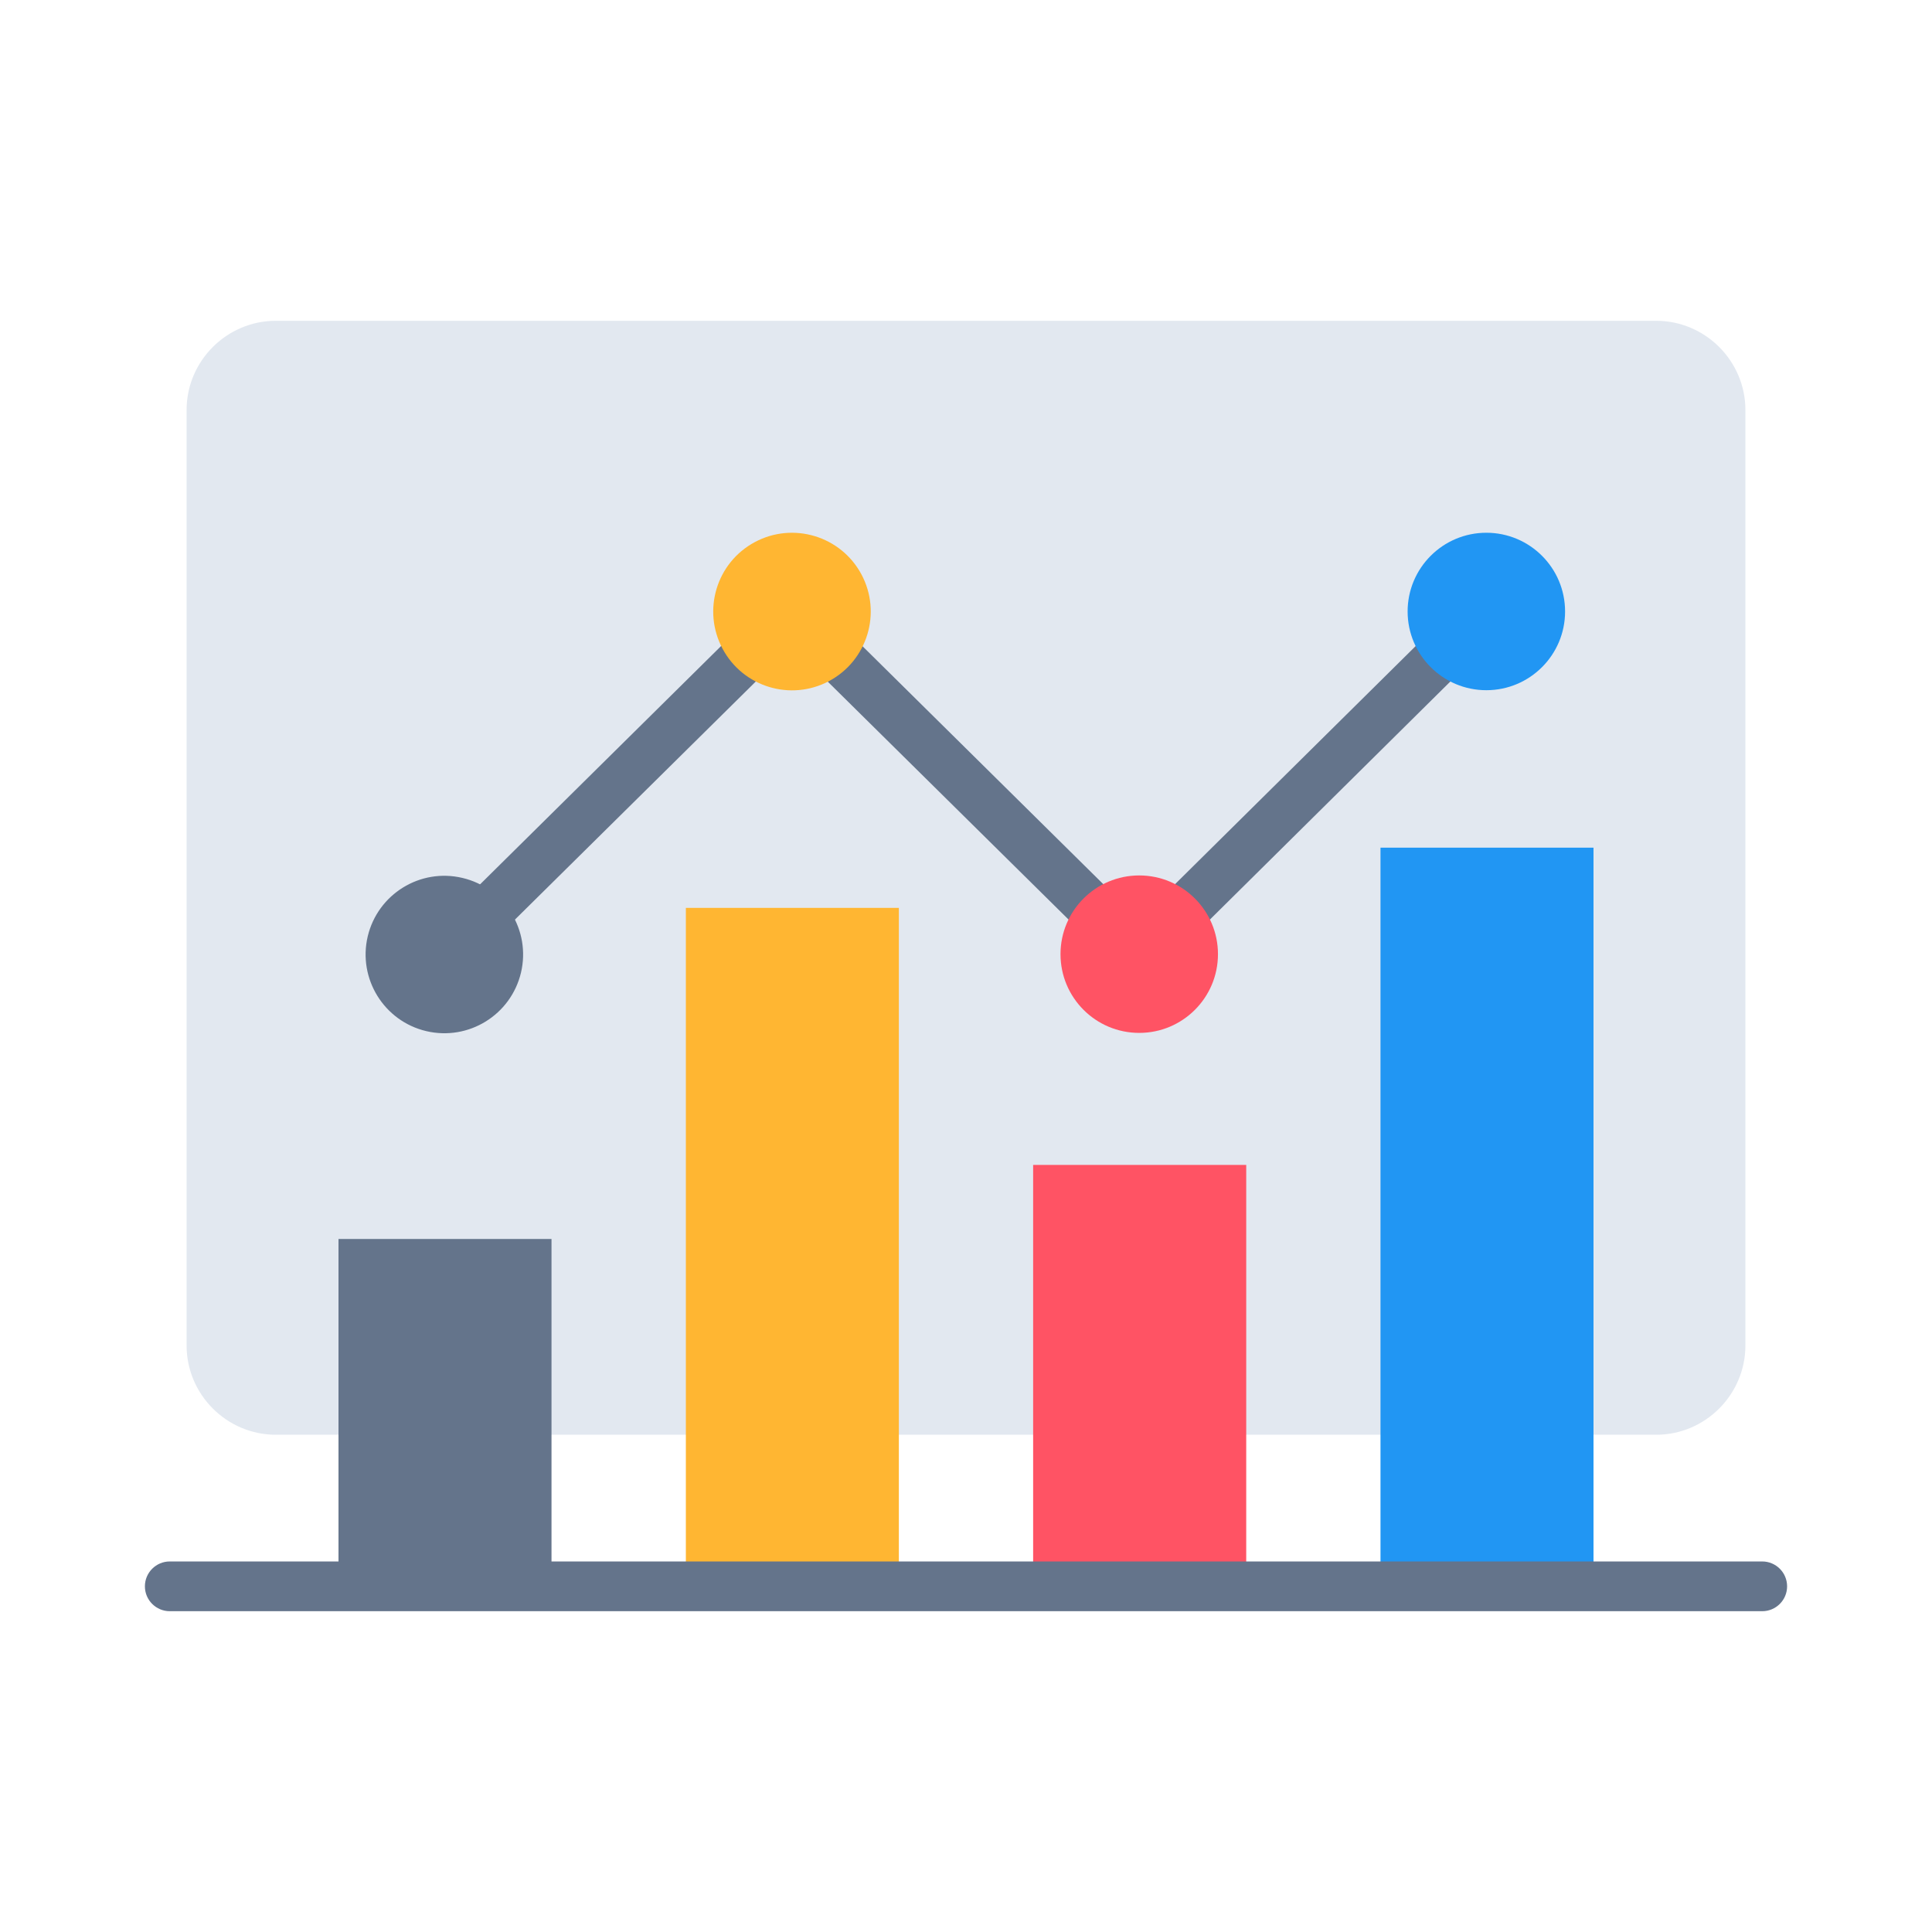 <svg width="24" height="24" viewBox="0 0 24 24" fill="none" xmlns="http://www.w3.org/2000/svg">
<path fill-rule="evenodd" clip-rule="evenodd" d="M3.427 3.985H20.574C21.183 3.985 21.682 4.484 21.682 5.093V16.714C21.682 17.324 21.183 17.823 20.574 17.823H3.427C2.817 17.823 2.318 17.324 2.318 16.714V5.093C2.318 4.484 2.817 3.985 3.427 3.985Z" fill="#E2E8F0"/>
<path fill-rule="evenodd" clip-rule="evenodd" d="M4.205 15.391H6.851V19.706H4.205V15.391Z" fill="#64748B"/>
<path fill-rule="evenodd" clip-rule="evenodd" d="M8.52 11.278H11.166V19.706H8.52V11.278Z" fill="#FFB632"/>
<path fill-rule="evenodd" clip-rule="evenodd" d="M12.834 14.471H15.481V19.706H12.834V14.471Z" fill="#FF5364"/>
<path fill-rule="evenodd" clip-rule="evenodd" d="M17.149 10.53H19.795V19.706H17.149V10.53Z" fill="#2196F3"/>
<path fill-rule="evenodd" clip-rule="evenodd" d="M5.847 11.101L9.143 7.842L9.576 8.281L6.279 11.54L5.847 11.101ZM10.458 7.774L13.877 11.153L13.445 11.592L10.026 8.214L10.458 7.774ZM14.286 11.291L17.914 7.701L18.346 8.14L14.719 11.731L14.286 11.291Z" fill="#64748B"/>
<path d="M6.472 12.082C6.596 11.557 6.271 11.03 5.745 10.906C5.219 10.781 4.693 11.107 4.568 11.632C4.444 12.158 4.77 12.685 5.295 12.809C5.821 12.933 6.347 12.608 6.472 12.082Z" fill="#64748B"/>
<path d="M10.3 8.46C10.776 8.205 10.956 7.612 10.701 7.135C10.446 6.659 9.853 6.479 9.377 6.734C8.9 6.989 8.721 7.582 8.976 8.059C9.231 8.535 9.823 8.715 10.3 8.46Z" fill="#FFB632"/>
<path fill-rule="evenodd" clip-rule="evenodd" d="M14.152 10.875C14.692 10.875 15.13 11.313 15.13 11.853C15.13 12.393 14.692 12.831 14.152 12.831C13.611 12.831 13.174 12.393 13.174 11.853C13.174 11.313 13.611 10.875 14.152 10.875Z" fill="#FF5364"/>
<path d="M18.464 8.574C19.004 8.574 19.442 8.136 19.442 7.596C19.442 7.056 19.004 6.618 18.464 6.618C17.924 6.618 17.486 7.056 17.486 7.596C17.486 8.136 17.924 8.574 18.464 8.574Z" fill="#2196F3"/>
<path fill-rule="evenodd" clip-rule="evenodd" d="M2.109 20.015C1.939 20.015 1.8 19.877 1.8 19.706C1.8 19.535 1.939 19.397 2.109 19.397H21.891C22.061 19.397 22.2 19.535 22.2 19.706C22.2 19.877 22.061 20.015 21.891 20.015H2.109Z" fill="#64748B"/>
</svg>

